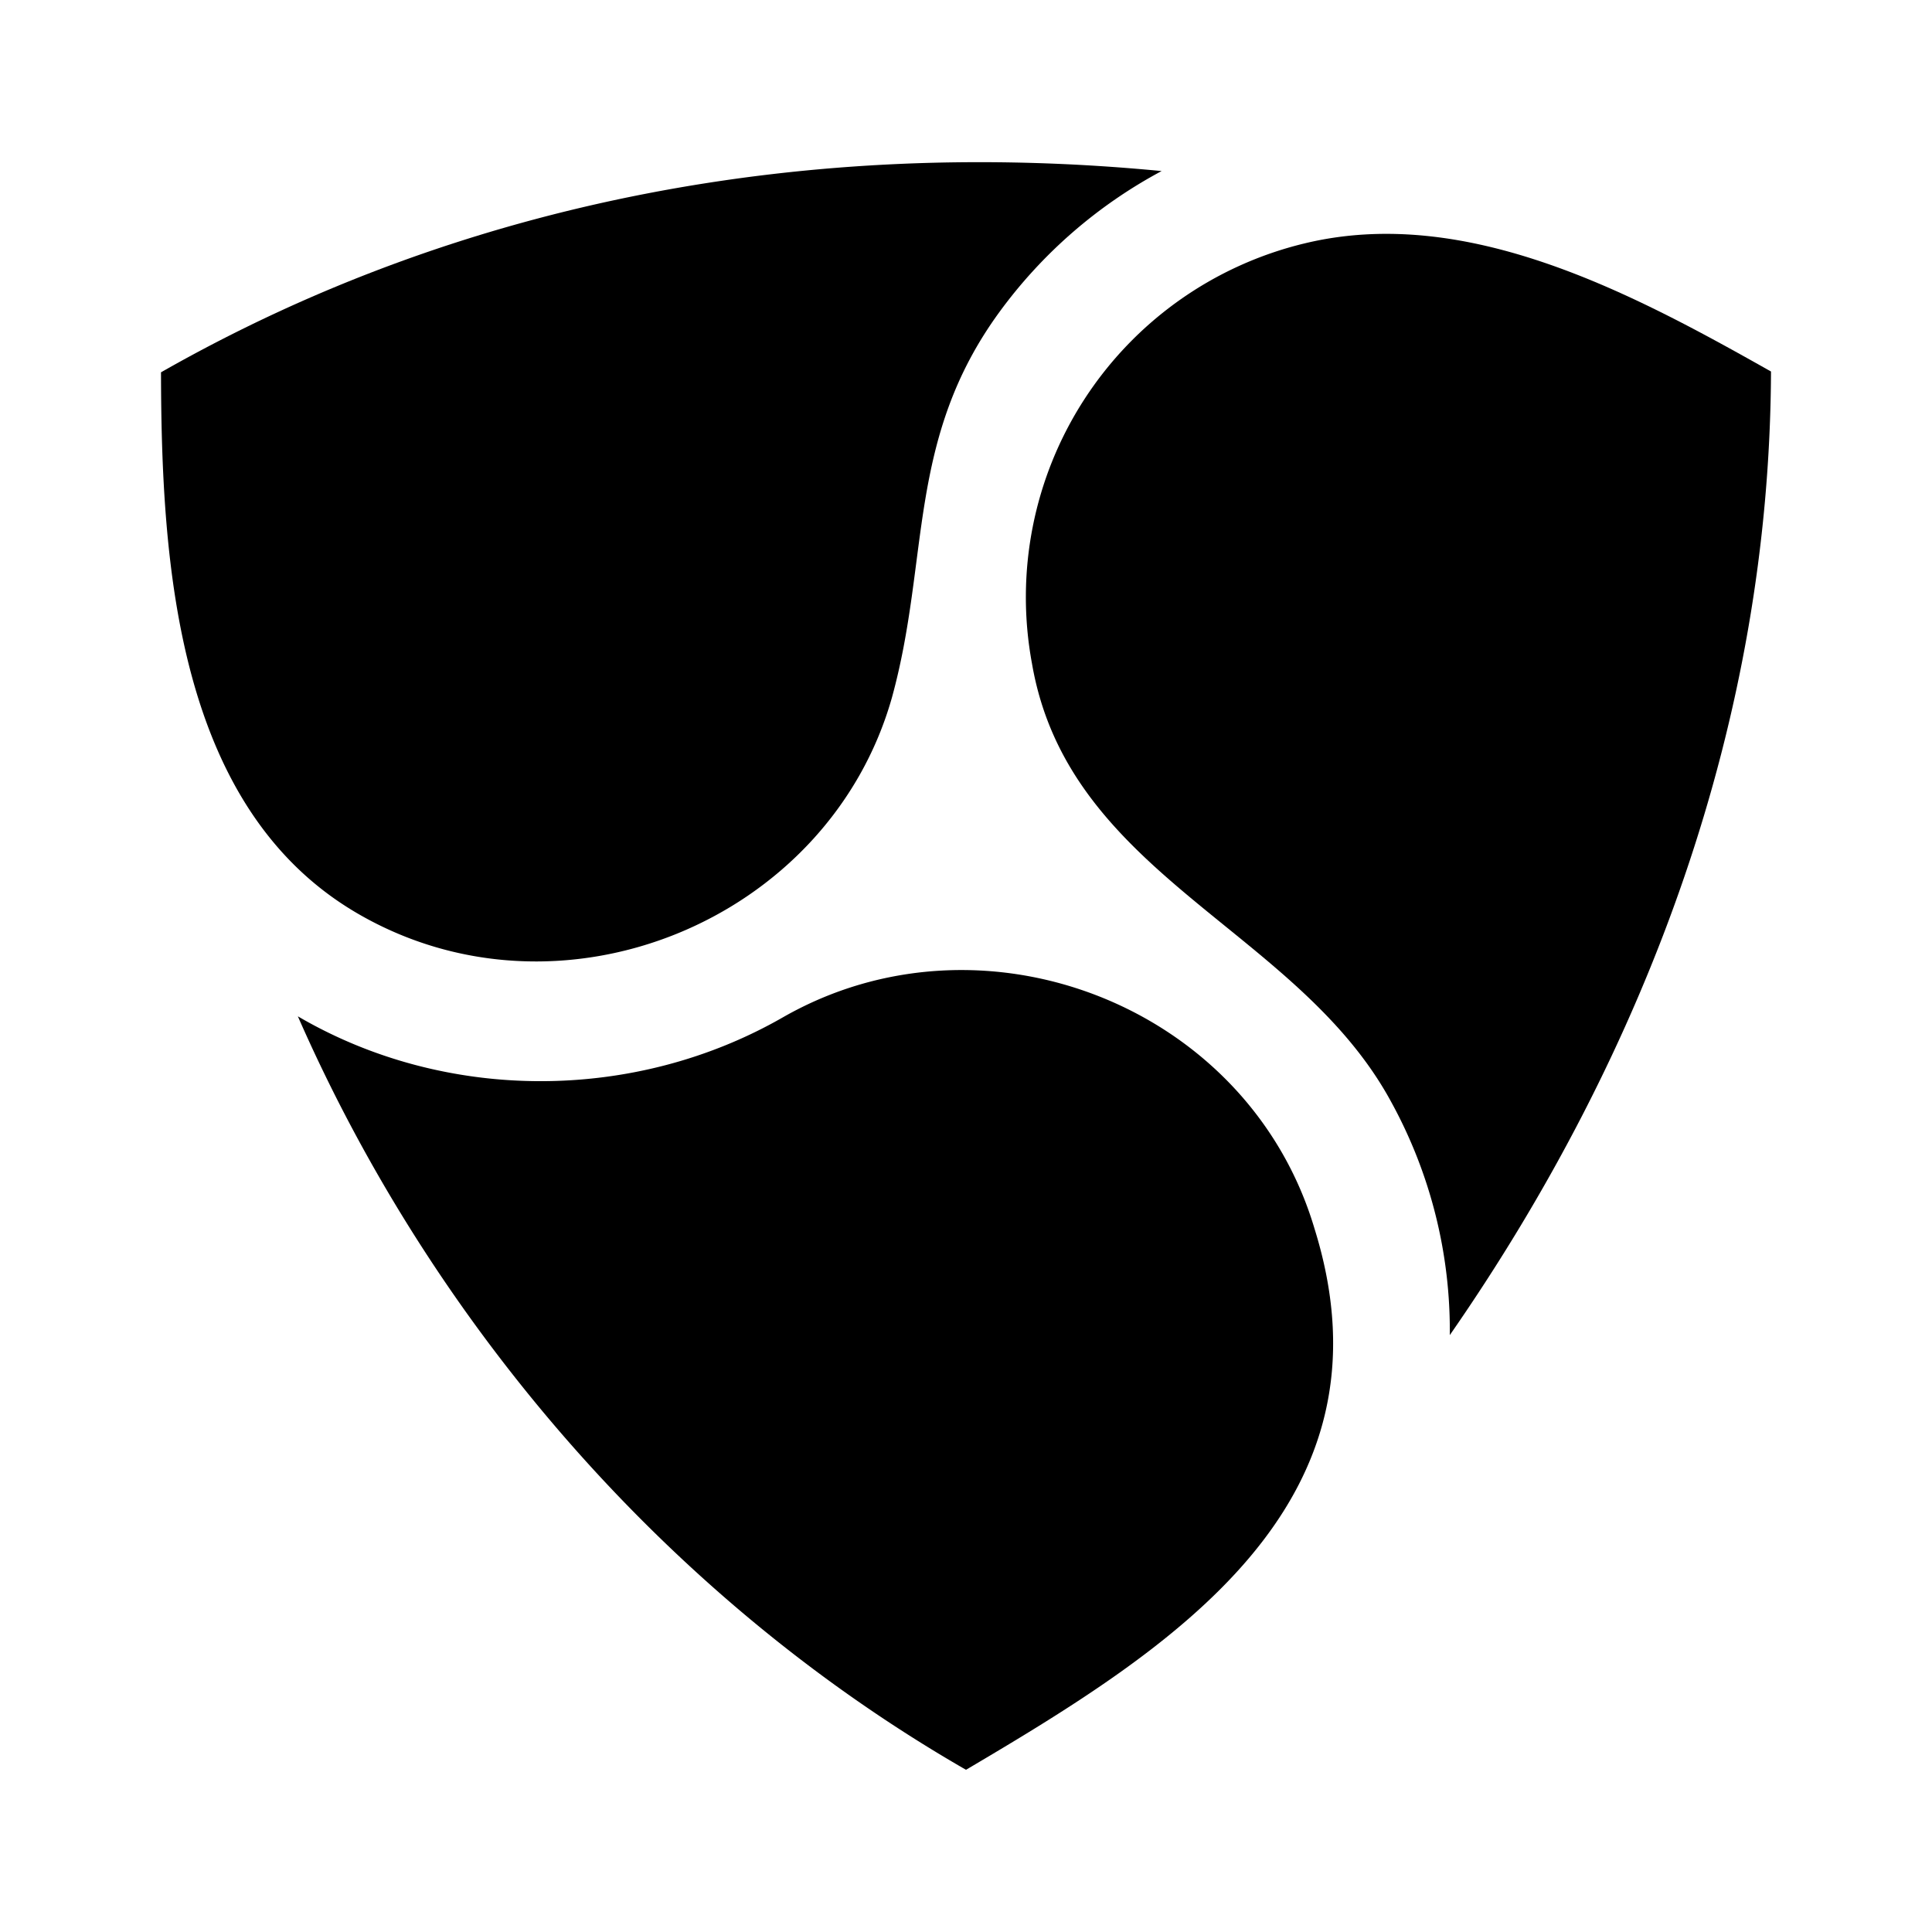 <svg xmlns="http://www.w3.org/2000/svg" xmlns:xlink="http://www.w3.org/1999/xlink" width="24" height="24" viewBox="0 0 24 24"><path fill="currentColor" d="M18.01 16.585a5.9 5.9 0 0 0-.73-2.9c-1.169-2.153-4.005-2.803-4.46-5.44a4.52 4.52 0 0 1 3.38-5.22c2.019-.492 4.093.627 5.8 1.59c-.017 4.335-1.528 8.424-3.99 11.97"/><path fill="currentColor" d="M12.416 3.875a6 6 0 0 1 2.014-1.75c-4.32-.418-8.636.338-12.43 2.5c.005 2.364.189 5.405 2.434 6.718c2.523 1.475 5.86.1 6.646-2.678c.474-1.723.179-3.206 1.336-4.79m-2.686 8.76c-1.844 1.06-4.194 1.065-6.03-.01c1.695 3.866 4.631 7.25 8.3 9.36c2.55-1.505 5.398-3.288 4.33-6.72c-.822-2.773-4.112-4.05-6.6-2.63"/></svg>